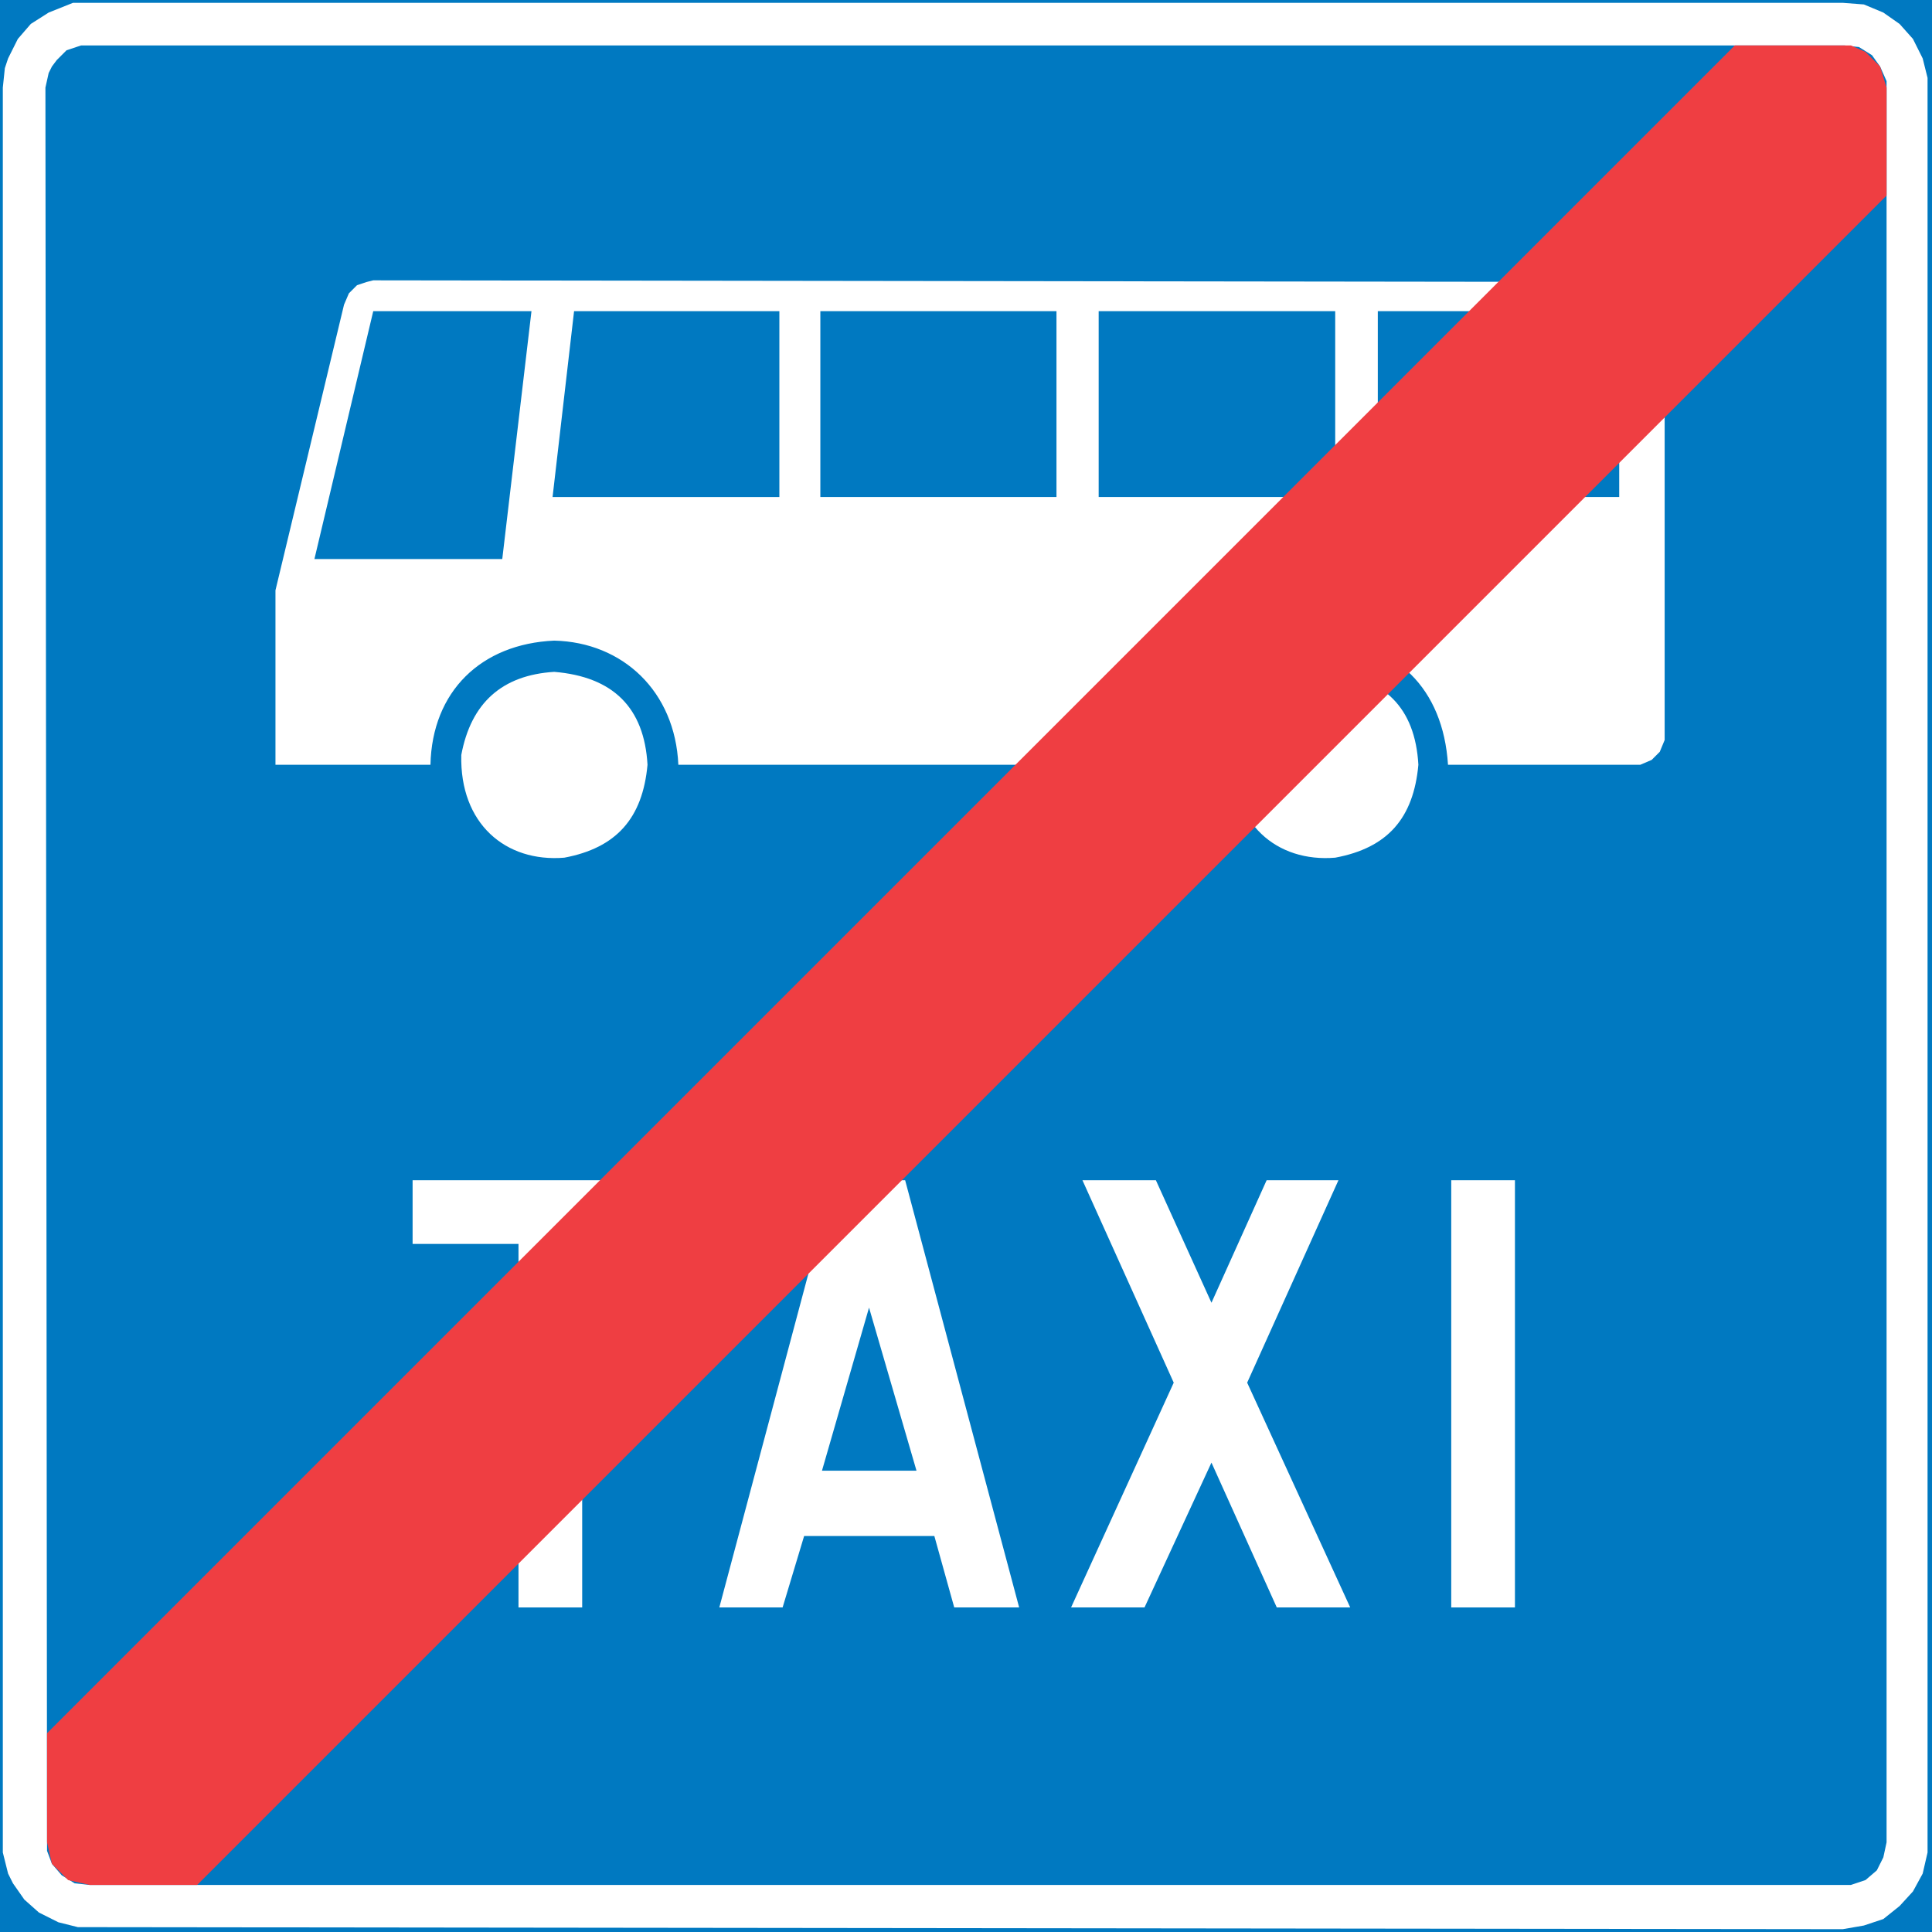 <?xml version="1.0" encoding="UTF-8" standalone="no"?>
<!-- Generator: Adobe Illustrator 15.1.0, SVG Export Plug-In . SVG Version: 6.00 Build 0)  -->

<svg
   xmlns:dc="http://purl.org/dc/elements/1.1/"
   xmlns:cc="http://creativecommons.org/ns#"
   xmlns:rdf="http://www.w3.org/1999/02/22-rdf-syntax-ns#"
   xmlns:svg="http://www.w3.org/2000/svg"
   xmlns="http://www.w3.org/2000/svg"
   xmlns:sodipodi="http://sodipodi.sourceforge.net/DTD/sodipodi-0.dtd"
   xmlns:inkscape="http://www.inkscape.org/namespaces/inkscape"
   version="1.1"
   id="Layer_1"
   x="0px"
   y="0px"
   width="342.858"
   height="342.858"
   viewBox="0 0 342.858 342.858"
   xml:space="preserve"
   sodipodi:docname="542b.svg"
   inkscape:version="0.92.5 (2060ec1f9f, 2020-04-08)"><rect x="0" y="0" width="342.858" height="342.858" fill="#333333" stroke="none"/><defs
   id="defs900" /><sodipodi:namedview
   pagecolor="#ffffff"
   bordercolor="#666666"
   borderopacity="1"
   objecttolerance="10"
   gridtolerance="10"
   guidetolerance="10"
   inkscape:pageopacity="0"
   inkscape:pageshadow="2"
   inkscape:window-width="640"
   inkscape:window-height="480"
   id="namedview898"
   showgrid="false"
   inkscape:zoom="0.28028504"
   inkscape:cx="181.65715"
   inkscape:cy="154.23714"
   inkscape:window-x="0"
   inkscape:window-y="0"
   inkscape:window-maximized="0"
   inkscape:current-layer="Layer_1" />
<g
   id="g895"
   transform="translate(-115.843,-232.379)">
	
		<rect
   x="116.344"
   y="232.88"
   style="clip-rule:evenodd;fill:#0079c1;fill-rule:evenodd;stroke:#0079c1;stroke-width:1.002;stroke-miterlimit:10"
   width="341.856"
   height="341.856"
   id="rect857" />
	<polygon
   style="clip-rule:evenodd;fill:#ffffff;fill-rule:evenodd"
   points="117.28,242.744 119.008,239.288 121.312,236.624 124.48,234.608 128.8,232.88 131.464,232.88 442.864,232.88 446.608,233.168 450.064,234.608 452.944,236.624 455.32,239.288 457.048,242.744 457.912,246.2 457.912,561.128 457.048,564.872 455.32,568.04 452.944,570.632 450.064,572.936 446.608,574.088 442.864,574.736 129.664,574.376 126.208,573.512 122.752,571.784 120.16,569.48 118.144,566.6 117.28,564.872 116.344,561.128 116.344,247.928 116.704,244.472 "
   id="polygon859" />
	<polygon
   style="clip-rule:evenodd;fill:#0079c1;fill-rule:evenodd"
   points="125.056,244.184 125.92,243.032 126.784,242.168 127.648,241.304 130.24,240.44 131.752,240.44 443.152,240.44 445.744,240.728 448.048,242.168 449.488,244.184 450.64,246.776 450.64,247.928 450.64,559.328 450.064,561.992 448.912,564.296 446.896,566.024 444.304,566.888 443.152,566.888 131.752,566.888 129.088,566.6 126.784,565.16 125.056,563.144 124.192,560.84 123.904,247.928 124.48,245.336 "
   id="polygon861" />
	<g
   id="g879">
		<path
   style="clip-rule:evenodd;fill:#ffffff;fill-rule:evenodd"
   d="m 214.192,351.608 c 10.44,0.864 15.984,6.336 16.56,16.488 -0.864,9.504 -5.544,14.76 -14.76,16.488 -10.44,0.864 -18.576,-6.048 -18.288,-18.216 1.728,-9.288 7.272,-14.184 16.488,-14.76 z"
   id="path863"
   inkscape:connector-curvature="0" />
		<path
   style="clip-rule:evenodd;fill:#ffffff;fill-rule:evenodd"
   d="m 351.064,351.608 c 10.44,0.864 15.912,6.336 16.488,16.488 -0.864,9.504 -5.472,14.76 -14.76,16.488 -10.368,0.864 -18.504,-6.048 -18.216,-18.216 1.728,-9.288 7.272,-14.184 16.488,-14.76 z"
   id="path865"
   inkscape:connector-curvature="0" />
		<path
   style="clip-rule:evenodd;fill:#ffffff;fill-rule:evenodd"
   d="m 192.232,368.096 h -27.504 v -30.96 l 12.168,-50.688 0.864,-2.016 1.44,-1.44 1.728,-0.576 1.152,-0.288 224.568,0.288 1.152,0.288 0.864,0.576 1.728,1.44 0.864,2.304 v 76.68 l -0.864,2.088 -1.44,1.44 -2.016,0.864 h -1.152 -32.976 c -0.864,-13.608 -9.288,-21.744 -22.032,-22.032 -12.168,0.288 -20.52,7.848 -21.672,22.032 h -92.88 c -0.576,-13.032 -9.864,-21.744 -22.032,-22.032 -12.96,0.576 -21.672,9 -21.96,22.032 z"
   id="path867"
   inkscape:connector-curvature="0" />
		<polygon
   style="clip-rule:evenodd;fill:#0079c1;fill-rule:evenodd"
   points="210.16,287.6 204.976,331.592 171.64,331.592 182.08,287.6 "
   id="polygon869" />
		<polygon
   style="clip-rule:evenodd;fill:#0079c1;fill-rule:evenodd"
   points="254.152,320.576 213.904,320.576 217.72,287.6 254.152,287.6 "
   id="polygon871" />
		<rect
   x="261.424"
   y="287.6"
   style="clip-rule:evenodd;fill:#0079c1;fill-rule:evenodd"
   width="41.904"
   height="32.976"
   id="rect873" />
		<rect
   x="310.816"
   y="287.6"
   style="clip-rule:evenodd;fill:#0079c1;fill-rule:evenodd"
   width="41.976"
   height="32.976"
   id="rect875" />
		<rect
   x="360.352"
   y="287.6"
   style="clip-rule:evenodd;fill:#0079c1;fill-rule:evenodd"
   width="42.84"
   height="32.976"
   id="rect877" />
	</g>
	<g
   id="g891">
		<polygon
   style="clip-rule:evenodd;fill:#ffffff;fill-rule:evenodd"
   points="189.064,453.128 189.064,441.824 238.24,441.824 238.24,453.128 219.16,453.128 219.16,517.64 207.856,517.64 207.856,453.128 "
   id="polygon881" />
		<polygon
   style="clip-rule:evenodd;fill:#ffffff;fill-rule:evenodd"
   points="276.472,441.824 296.704,517.64 285.184,517.64 281.656,504.968 258.544,504.968 254.728,517.64 243.496,517.64 263.728,441.824 "
   id="polygon883" />
		<polygon
   style="clip-rule:evenodd;fill:#0079c1;fill-rule:evenodd"
   points="278.488,493.376 261.712,493.376 270.064,464.432 "
   id="polygon885" />
		<polygon
   style="clip-rule:evenodd;fill:#ffffff;fill-rule:evenodd"
   points="307.936,441.824 320.968,441.824 330.832,463.568 340.624,441.824 353.368,441.824 337.168,477.752 355.456,517.64 342.424,517.64 330.832,491.936 318.952,517.64 305.92,517.64 324.136,477.752 "
   id="polygon887" />
		<rect
   x="373.384"
   y="441.824"
   style="clip-rule:evenodd;fill:#ffffff;fill-rule:evenodd"
   width="11.304"
   height="75.816"
   id="rect889" />
	</g>
	<polygon
   style="clip-rule:evenodd;fill:#ef3e42;fill-rule:evenodd"
   points="125.056,563.144 127.936,566.024 131.752,566.888 150.832,566.888 450.64,267.08 450.64,247.928 449.488,244.184 446.896,241.592 444.304,240.44 423.712,240.44 124.192,539.96 124.192,559.328 "
   id="polygon893" />
</g>
</svg>